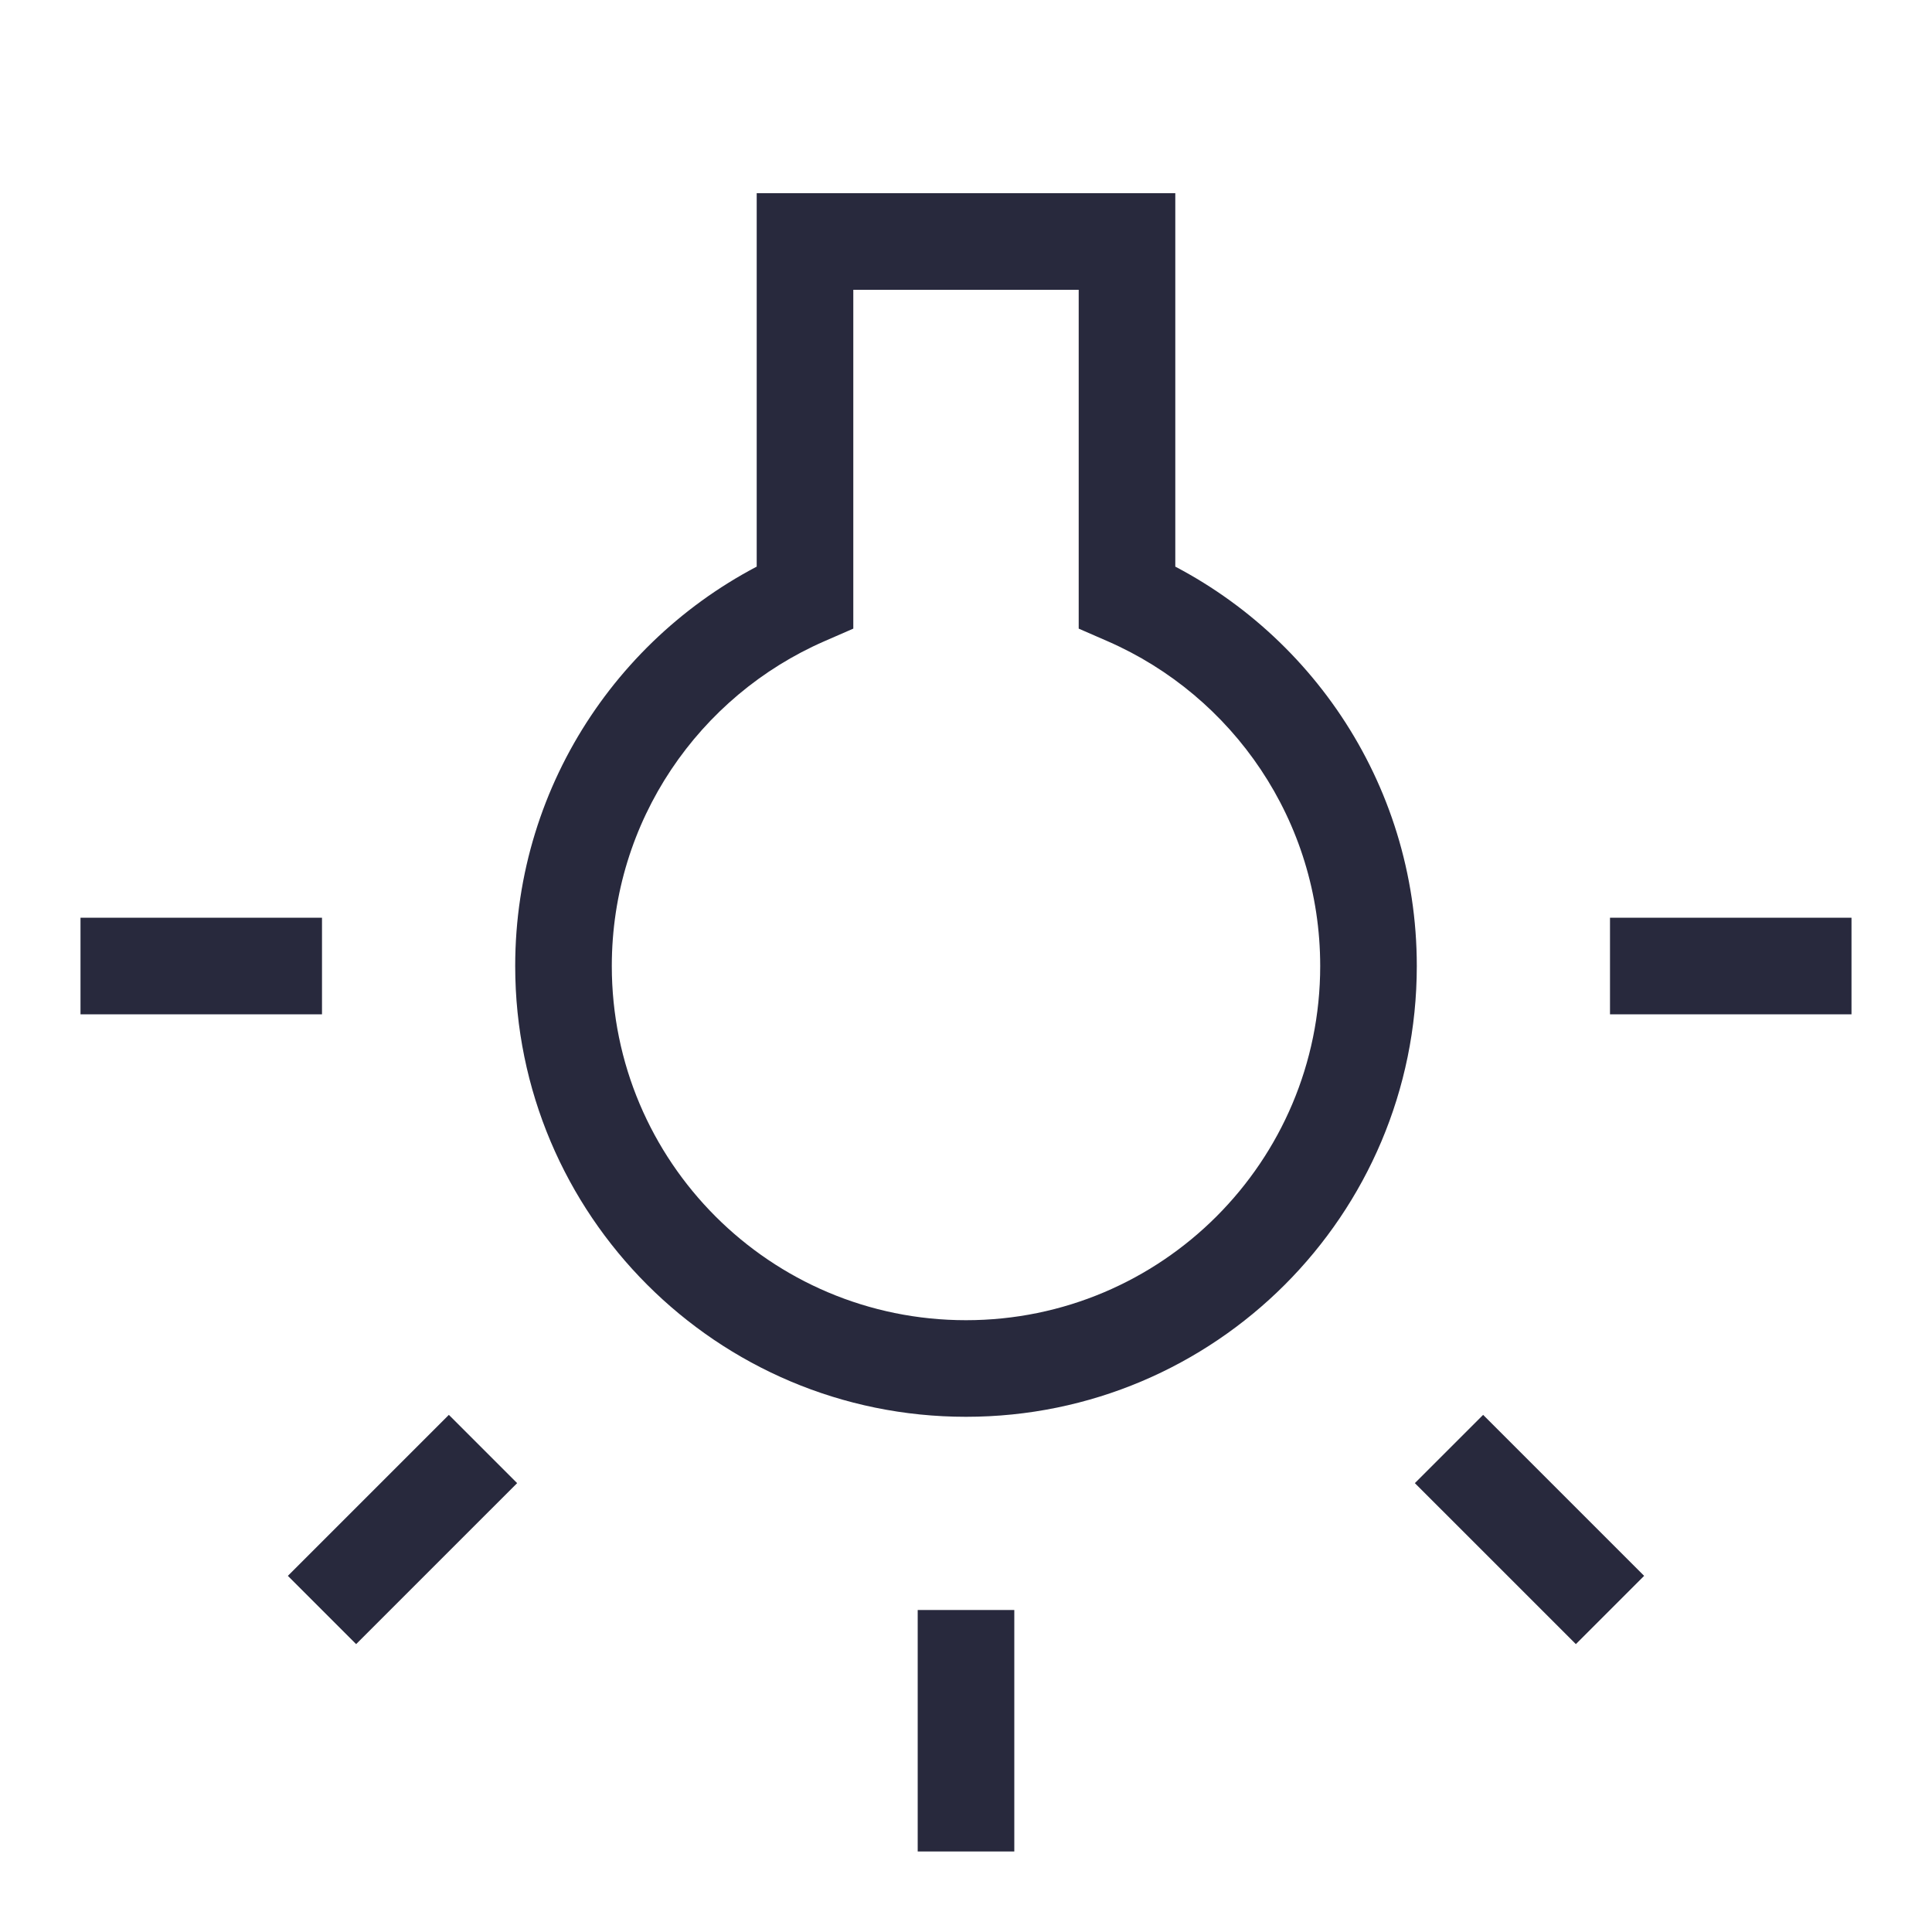 <svg width="24" height="24" viewBox="0 0 24 24" fill="none" xmlns="http://www.w3.org/2000/svg">
<path d="M10 7.416L10.24 7.966L10.6 7.809V7.416H10ZM10 3V2.4H9.4V3H10ZM14 3H14.6V2.4H14V3ZM14 7.416H13.4V7.809L13.76 7.966L14 7.416ZM4 11.4H1V12.6H4V11.4ZM11.4 20V23H12.6V20H11.4ZM20 12.6H23V11.4H20V12.6ZM17.576 18.424L19.576 20.424L20.424 19.576L18.424 17.576L17.576 18.424ZM5.576 17.576L3.576 19.576L4.424 20.424L6.424 18.424L5.576 17.576ZM16.4 12C16.4 14.43 14.43 16.4 12 16.4V17.6C15.093 17.6 17.6 15.093 17.6 12H16.4ZM12 16.4C9.57 16.4 7.6 14.43 7.6 12H6.4C6.4 15.093 8.907 17.6 12 17.6V16.4ZM7.6 12C7.6 10.197 8.685 8.645 10.24 7.966L9.76 6.866C7.783 7.73 6.4 9.703 6.4 12H7.6ZM10.6 7.416V3H9.4V7.416H10.6ZM10 3.6H14V2.4H10V3.6ZM13.76 7.966C15.315 8.645 16.4 10.197 16.4 12H17.6C17.6 9.703 16.217 7.73 14.24 6.866L13.76 7.966ZM13.4 3V7.416H14.6V3H13.4Z" fill="#28293D"/>
</svg>

